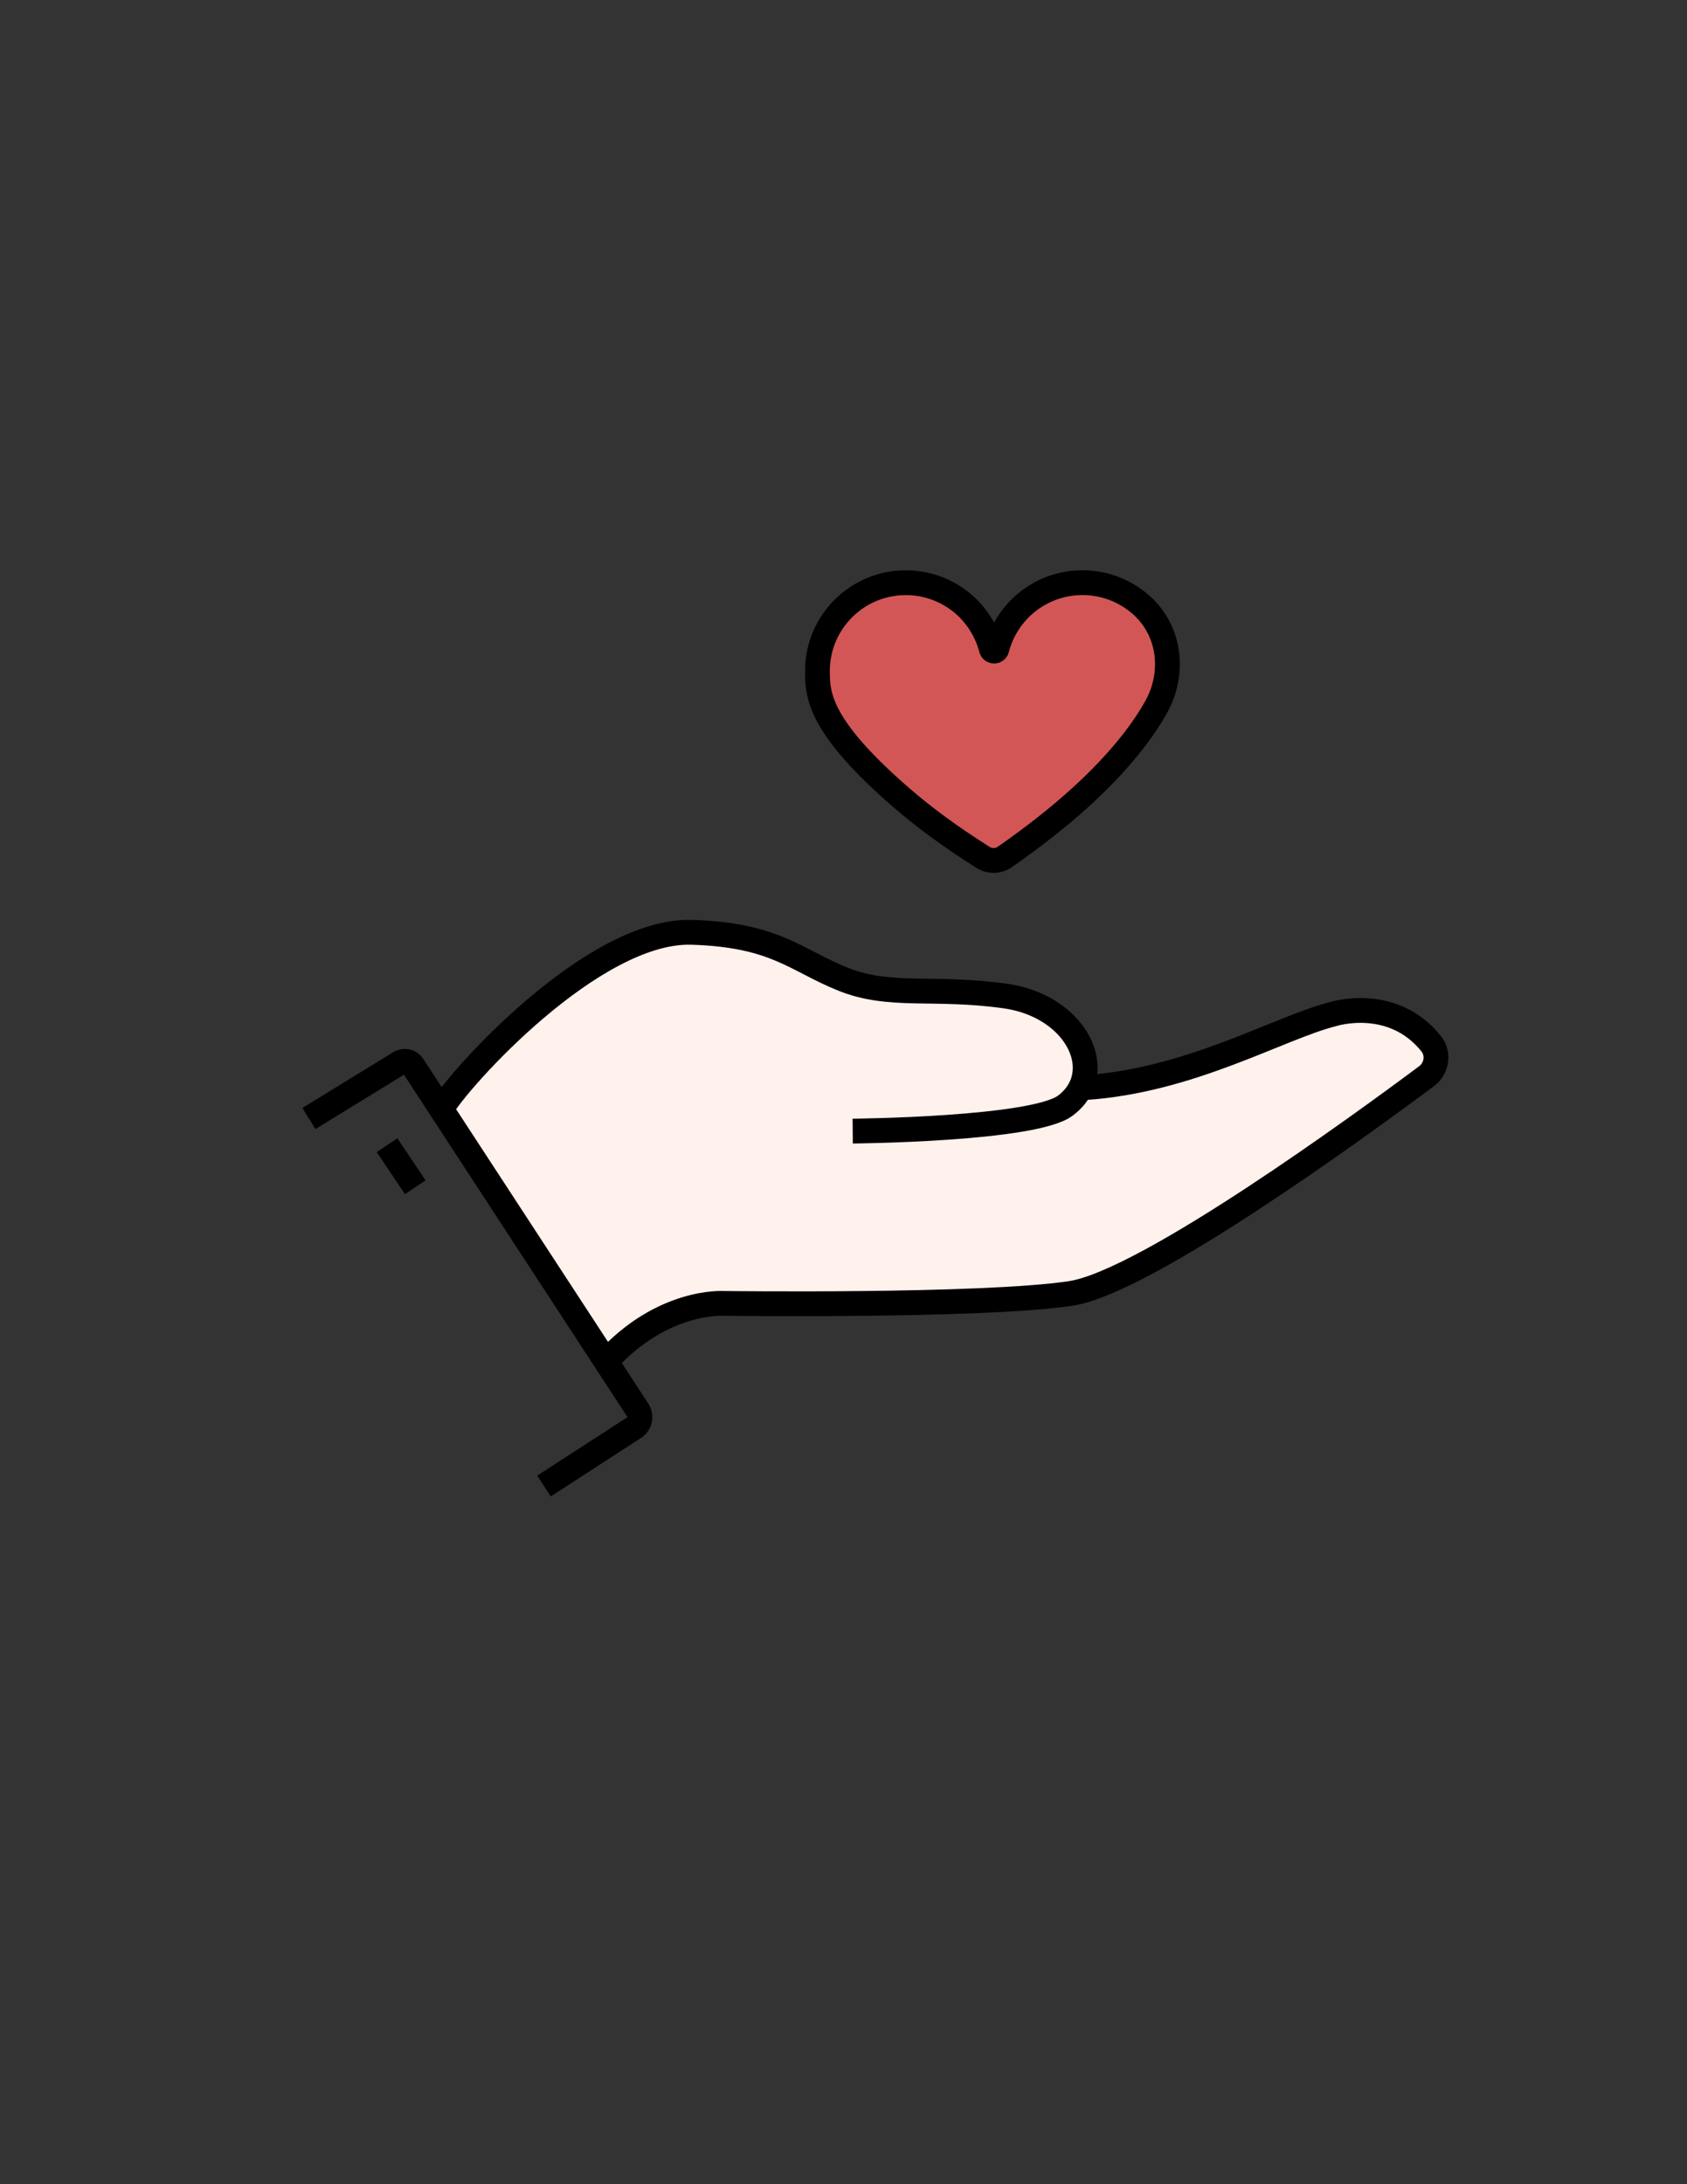 <?xml version="1.0" encoding="utf-8"?>
<!-- Generator: Adobe Illustrator 27.8.1, SVG Export Plug-In . SVG Version: 6.00 Build 0)  -->
<svg version="1.1" id="Layer_1" xmlns="http://www.w3.org/2000/svg" xmlns:xlink="http://www.w3.org/1999/xlink" x="0px" y="0px"
	 viewBox="0 0 612 792" style="enable-background:new 0 0 612 792;" xml:space="preserve">
<rect x="0" y="0" width="612" height="792" fill="#333333" stroke="none"/>
<style type="text/css">
	.st0{fill:#FFF1EC;}
	.st1{fill:#D35656;}
	.st2{fill:none;stroke:#000000;stroke-width:9;stroke-miterlimit:10;}
</style>
<g>
	<g id="XMLID_00000183207138153225924830000011642148156853674174_">
		<g>
			<path class="st0" d="M392.23,393.94l1.04,0.45c38.61-2.46,70.84-21.79,90.32-26.67c0,0,21.49-6.9,35.63,10.78
				c2.87,3.62,2.01,8.95-1.68,11.71c-22.72,16.94-101.66,74.65-129.08,78.79c-32.12,4.85-126.13,3.62-126.13,3.62
				s-22.12-1.42-42.45,21.12l-59.8-91.55h0.04c6.12-10.82,55.03-65.21,90.84-64.13c30.33,0.93,37.46,9.96,54.73,16.94
				c17.31,6.98,32.9,2.5,58.98,6.16C386.33,364.21,397.94,381.37,392.23,393.94z"/>
			<path class="st1" d="M415.51,220.81c9.21,9.4,10.37,23.91,3.99,35.4c-4.48,8.1-12.76,19.55-27.94,33.28
				c-7.31,6.6-16.19,13.69-27.01,21.23c-2.39,1.64-5.52,1.72-7.98,0.15c-12.01-7.57-21.6-14.74-29.29-21.38
				c-29.66-25.63-30.74-37.01-30.74-45.85c0-0.19,0-0.3,0-0.3c0-17.72,14.36-32.05,32.05-32.05c8.88,0,16.86,3.58,22.68,9.36
				c3.95,3.99,6.9,9.03,8.36,14.66c0.26,1.04,1.75,1.04,2.01,0c3.54-13.84,16.12-24.03,31.04-24.03c8.88,0,16.86,3.58,22.68,9.36
				C415.4,220.7,415.47,220.77,415.51,220.81z"/>
		</g>
		<g>
			<path class="st2" d="M415.51,220.81c9.21,9.4,10.37,23.91,3.99,35.4c-4.48,8.1-12.76,19.55-27.94,33.28
				c-7.31,6.6-16.19,13.69-27.01,21.23c-2.39,1.64-5.52,1.72-7.98,0.15c-12.01-7.57-21.6-14.74-29.29-21.38
				c-29.66-25.63-30.74-37.01-30.74-45.85c0-0.19,0-0.3,0-0.3c0-17.72,14.36-32.05,32.05-32.05c8.88,0,16.86,3.58,22.68,9.36
				c3.95,3.99,6.9,9.03,8.36,14.66c0.26,1.04,1.75,1.04,2.01,0c3.54-13.84,16.12-24.03,31.04-24.03c8.88,0,16.86,3.58,22.68,9.36
				C415.4,220.7,415.47,220.77,415.51,220.81z"/>
			<line class="st2" x1="140.41" y1="415.25" x2="150.64" y2="430.5"/>
			<path class="st2" d="M197.34,538.84l32.72-21.19c2.13-1.34,2.72-4.18,1.34-6.27l-11.53-17.65l-59.8-91.55l-10.26-15.71
				c-1.04-1.64-3.17-2.13-4.85-1.08l-32.9,20.18"/>
			<path class="st2" d="M393.27,394.39c38.61-2.46,70.84-21.79,90.32-26.67c0,0,21.49-6.9,35.63,10.78
				c2.87,3.62,2.01,8.95-1.68,11.71c-22.72,16.94-101.66,74.65-129.08,78.79c-32.12,4.85-126.13,3.62-126.13,3.62
				s-22.12-1.42-42.45,21.12"/>
			<path class="st2" d="M309.34,410.14c0,0,65.77-0.56,77.22-9.29c2.65-2.01,4.51-4.36,5.67-6.9c5.71-12.57-5.89-29.73-27.57-32.79
				c-26.08-3.66-41.67,0.82-58.98-6.16c-17.27-6.98-24.4-16-54.73-16.94c-35.81-1.08-84.72,53.31-90.84,64.13"/>
		</g>
	</g>
</g>
</svg>

